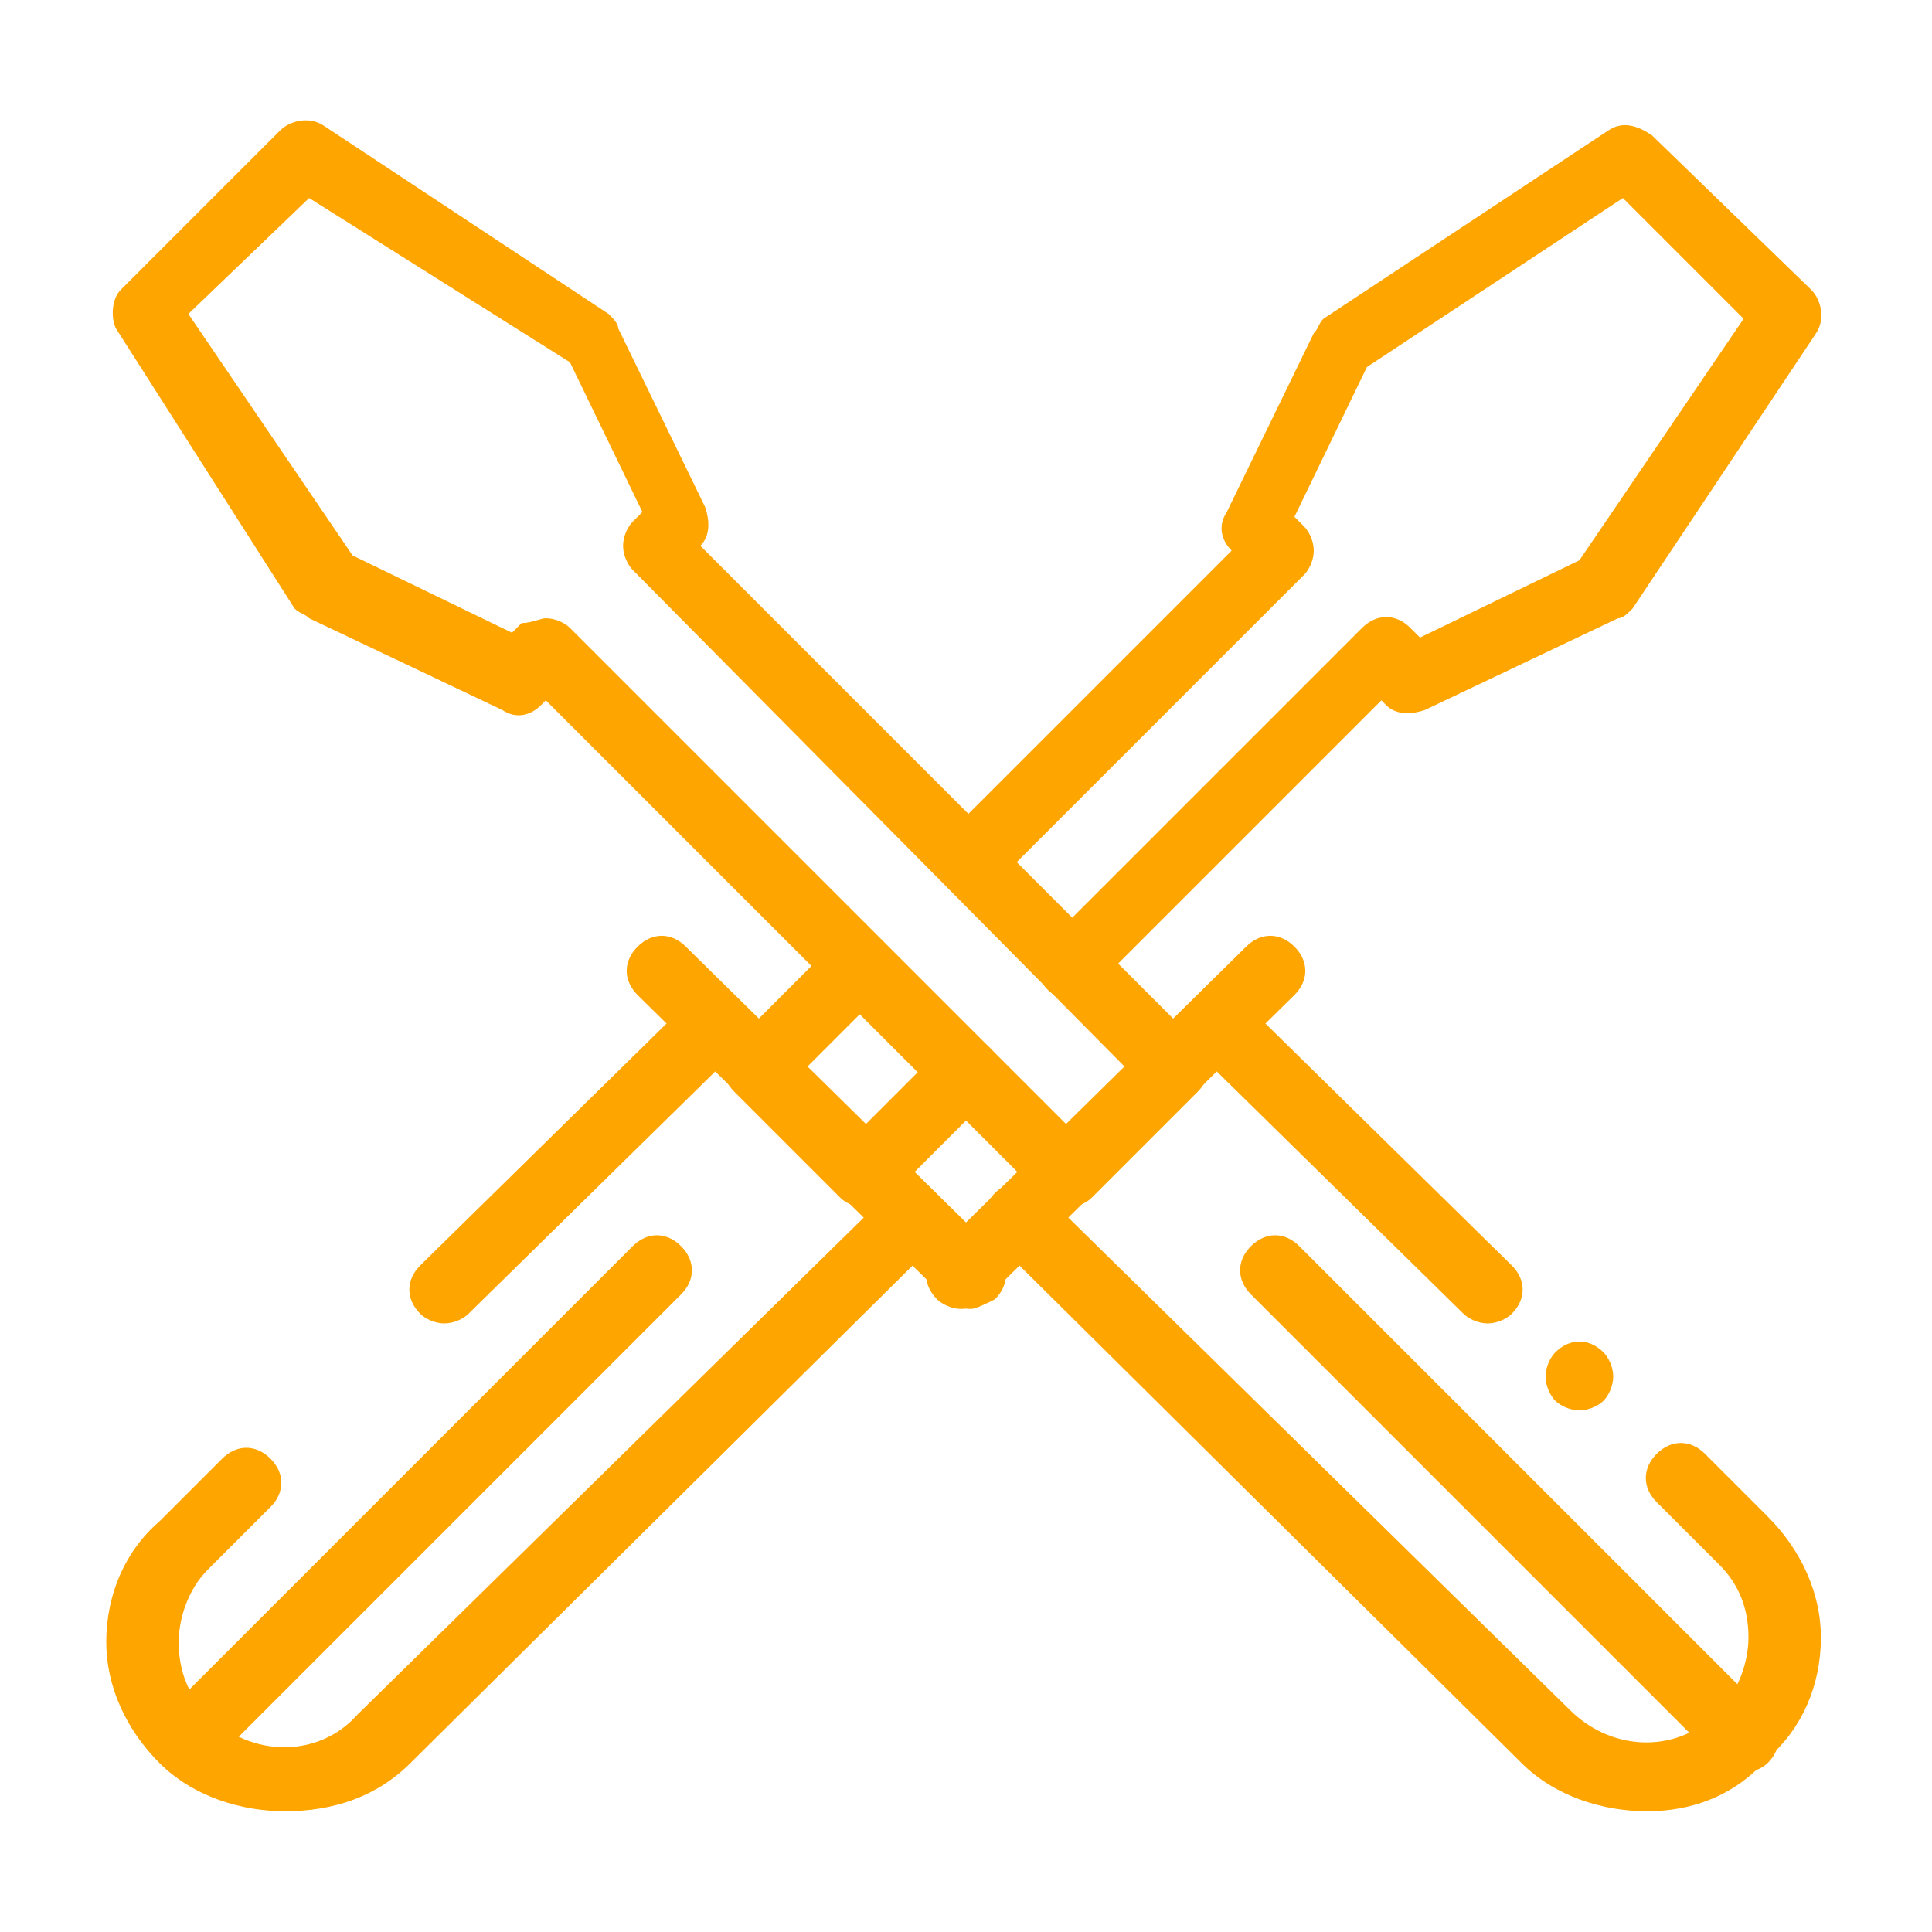 <?xml version="1.0" encoding="utf-8"?>
<!-- Generator: Adobe Illustrator 23.0.4, SVG Export Plug-In . SVG Version: 6.00 Build 0)  -->
<svg version="1.1" id="Ebene_1" xmlns="http://www.w3.org/2000/svg" xmlns:xlink="http://www.w3.org/1999/xlink" x="0px" y="0px"
	 viewBox="0 0 40 40" style="enable-background:new 0 0 40 40;" xml:space="preserve">
<style type="text/css">
	path{fill-rule:evenodd;clip-rule:evenodd;fill:#ffa500;}
</style>
<g id="inspect">
	<g>
		<g>
			<g>
				<g>
					<path d="M17.9,25c-0.2,0-0.4-0.1-0.5-0.2l-2.2-2.2c-0.3-0.3-0.3-0.7,0-1l2-2c0.3-0.3,0.7-0.3,1,0c0.3,0.3,0.3,0.7,0,1l-1.5,1.5
						l1.2,1.2l1.6-1.6c0.3-0.3,0.7-0.3,1,0c0.3,0.3,0.3,0.7,0,1l-2.1,2.1C18.3,24.9,18.1,25,17.9,25z"/>
				</g>
			</g>
		</g>
		<g>
			<g>
				<g>
					<path d="M22.2,20.7c-0.2,0-0.4-0.1-0.5-0.2c-0.3-0.3-0.3-0.7,0-1l6.5-6.5c0.3-0.3,0.7-0.3,1,0l0.2,0.2l3.3-1.6l3.4-5l-2.5-2.5
						l-5.3,3.5l-1.5,3.1l0.2,0.2c0.1,0.1,0.2,0.3,0.2,0.5c0,0.2-0.1,0.4-0.2,0.5l-6.4,6.4c-0.3,0.3-0.7,0.3-1,0
						c-0.3-0.3-0.3-0.7,0-1l5.9-5.9l0,0c-0.2-0.2-0.3-0.5-0.1-0.8l1.8-3.7c0.1-0.1,0.1-0.2,0.2-0.3l5.9-3.9c0.3-0.2,0.6-0.1,0.9,0.1
						L37.5,6c0.2,0.2,0.3,0.6,0.1,0.9l-3.8,5.7c-0.1,0.1-0.2,0.2-0.3,0.2l-4,1.9c-0.3,0.1-0.6,0.1-0.8-0.1l-0.1-0.1l-6,6
						C22.6,20.6,22.4,20.7,22.2,20.7z"/>
				</g>
			</g>
		</g>
		<g>
			<g>
				<g>
					<path d="M20.1,27.1c-0.2,0-0.4-0.1-0.5-0.2l-6.4-6.3c-0.3-0.3-0.3-0.7,0-1c0.3-0.3,0.7-0.3,1,0l6.4,6.3c0.3,0.3,0.3,0.7,0,1
						C20.4,27,20.2,27.1,20.1,27.1z"/>
				</g>
			</g>
		</g>
		<g>
			<g>
				<g>
					<path d="M9.2,27.4c-0.2,0-0.4-0.1-0.5-0.2c-0.3-0.3-0.3-0.7,0-1l5.6-5.5c0.3-0.3,0.7-0.3,1,0c0.3,0.3,0.3,0.7,0,1l-5.6,5.5
						C9.6,27.3,9.4,27.4,9.2,27.4z"/>
				</g>
			</g>
		</g>
		<g>
			<g>
				<g>
					<path d="M5.9,37.5c-0.9,0-1.9-0.3-2.6-1c-0.7-0.7-1.1-1.6-1.1-2.5c0-1,0.4-1.9,1.1-2.5l1.3-1.3c0.3-0.3,0.7-0.3,1,0
						c0.3,0.3,0.3,0.7,0,1l-1.3,1.3c-0.4,0.4-0.6,1-0.6,1.5c0,0.6,0.2,1.1,0.6,1.5c0.9,0.9,2.3,0.9,3.1,0l10.9-10.7
						c0.3-0.3,0.7-0.3,1,0c0.3,0.3,0.3,0.7,0,1L8.5,36.5C7.8,37.2,6.9,37.5,5.9,37.5z"/>
				</g>
			</g>
		</g>
		<g>
			<g>
				<g>
					<path d="M3.9,36.7c-0.2,0-0.4-0.1-0.5-0.2c-0.3-0.3-0.3-0.7,0-1l9.7-9.7c0.3-0.3,0.7-0.3,1,0c0.3,0.3,0.3,0.7,0,1l-9.7,9.7
						C4.2,36.6,4.1,36.7,3.9,36.7z"/>
				</g>
			</g>
		</g>
	</g>
	<g>
		<g>
			<g>
				<g>
					<path d="M22.1,25c-0.2,0-0.4-0.1-0.5-0.2L11.3,14.5l-0.1,0.1c-0.2,0.2-0.5,0.3-0.8,0.1l-4-1.9c-0.1-0.1-0.2-0.1-0.3-0.2
						L2.4,6.8C2.3,6.6,2.3,6.2,2.5,6l3.3-3.3c0.2-0.2,0.6-0.3,0.9-0.1l5.9,3.9c0.1,0.1,0.2,0.2,0.2,0.3l1.8,3.7
						c0.1,0.3,0.1,0.6-0.1,0.8l0,0l10.3,10.3c0.3,0.3,0.3,0.7,0,1l-2.2,2.2C22.5,24.9,22.3,25,22.1,25z M11.3,12.8
						c0.2,0,0.4,0.1,0.5,0.2l10.3,10.3l1.2-1.2L13.1,11.8c-0.1-0.1-0.2-0.3-0.2-0.5c0-0.2,0.1-0.4,0.2-0.5l0.2-0.2l-1.5-3.1L6.4,4.1
						L3.9,6.5l3.4,5l3.3,1.6l0.2-0.2C11,12.9,11.2,12.8,11.3,12.8z"/>
				</g>
			</g>
		</g>
		<g>
			<g>
				<g>
					<path d="M19.9,27.1c-0.2,0-0.4-0.1-0.5-0.2c-0.3-0.3-0.3-0.7,0-1l6.4-6.3c0.3-0.3,0.7-0.3,1,0c0.3,0.3,0.3,0.7,0,1l-6.4,6.3
						C20.3,27,20.1,27.1,19.9,27.1z"/>
				</g>
			</g>
		</g>
		<g>
			<g>
				<g>
					<path d="M30.8,27.4c-0.2,0-0.4-0.1-0.5-0.2l-5.6-5.5c-0.3-0.3-0.3-0.7,0-1c0.3-0.3,0.7-0.3,1,0l5.6,5.5c0.3,0.3,0.3,0.7,0,1
						C31.2,27.3,31,27.4,30.8,27.4z"/>
				</g>
			</g>
		</g>
		<g>
			<g>
				<g>
					<path d="M34.1,37.5c-0.9,0-1.9-0.3-2.6-1L20.6,25.7c-0.3-0.3-0.3-0.7,0-1c0.3-0.3,0.7-0.3,1,0l10.9,10.7c0.9,0.9,2.3,0.9,3.1,0
						c0.4-0.4,0.6-1,0.6-1.5c0-0.6-0.2-1.1-0.6-1.5l-1.3-1.3c-0.3-0.3-0.3-0.7,0-1c0.3-0.3,0.7-0.3,1,0l1.3,1.3
						c0.7,0.7,1.1,1.6,1.1,2.5c0,1-0.4,1.9-1.1,2.5C35.9,37.2,35,37.5,34.1,37.5z"/>
				</g>
			</g>
		</g>
		<g>
			<g>
				<g>
					<path d="M36.1,36.7c-0.2,0-0.4-0.1-0.5-0.2l-9.7-9.7c-0.3-0.3-0.3-0.7,0-1c0.3-0.3,0.7-0.3,1,0l9.7,9.7c0.3,0.3,0.3,0.7,0,1
						C36.5,36.6,36.3,36.7,36.1,36.7z"/>
				</g>
			</g>
		</g>
	</g>
	<g>
		<g>
			<g>
				<path d="M32.7,29.2c-0.2,0-0.4-0.1-0.5-0.2c-0.1-0.1-0.2-0.3-0.2-0.5c0-0.2,0.1-0.4,0.2-0.5c0.3-0.3,0.7-0.3,1,0
					c0.1,0.1,0.2,0.3,0.2,0.5c0,0.2-0.1,0.4-0.2,0.5C33.1,29.1,32.9,29.2,32.7,29.2z"/>
			</g>
		</g>
	</g>
</g>
</svg>
